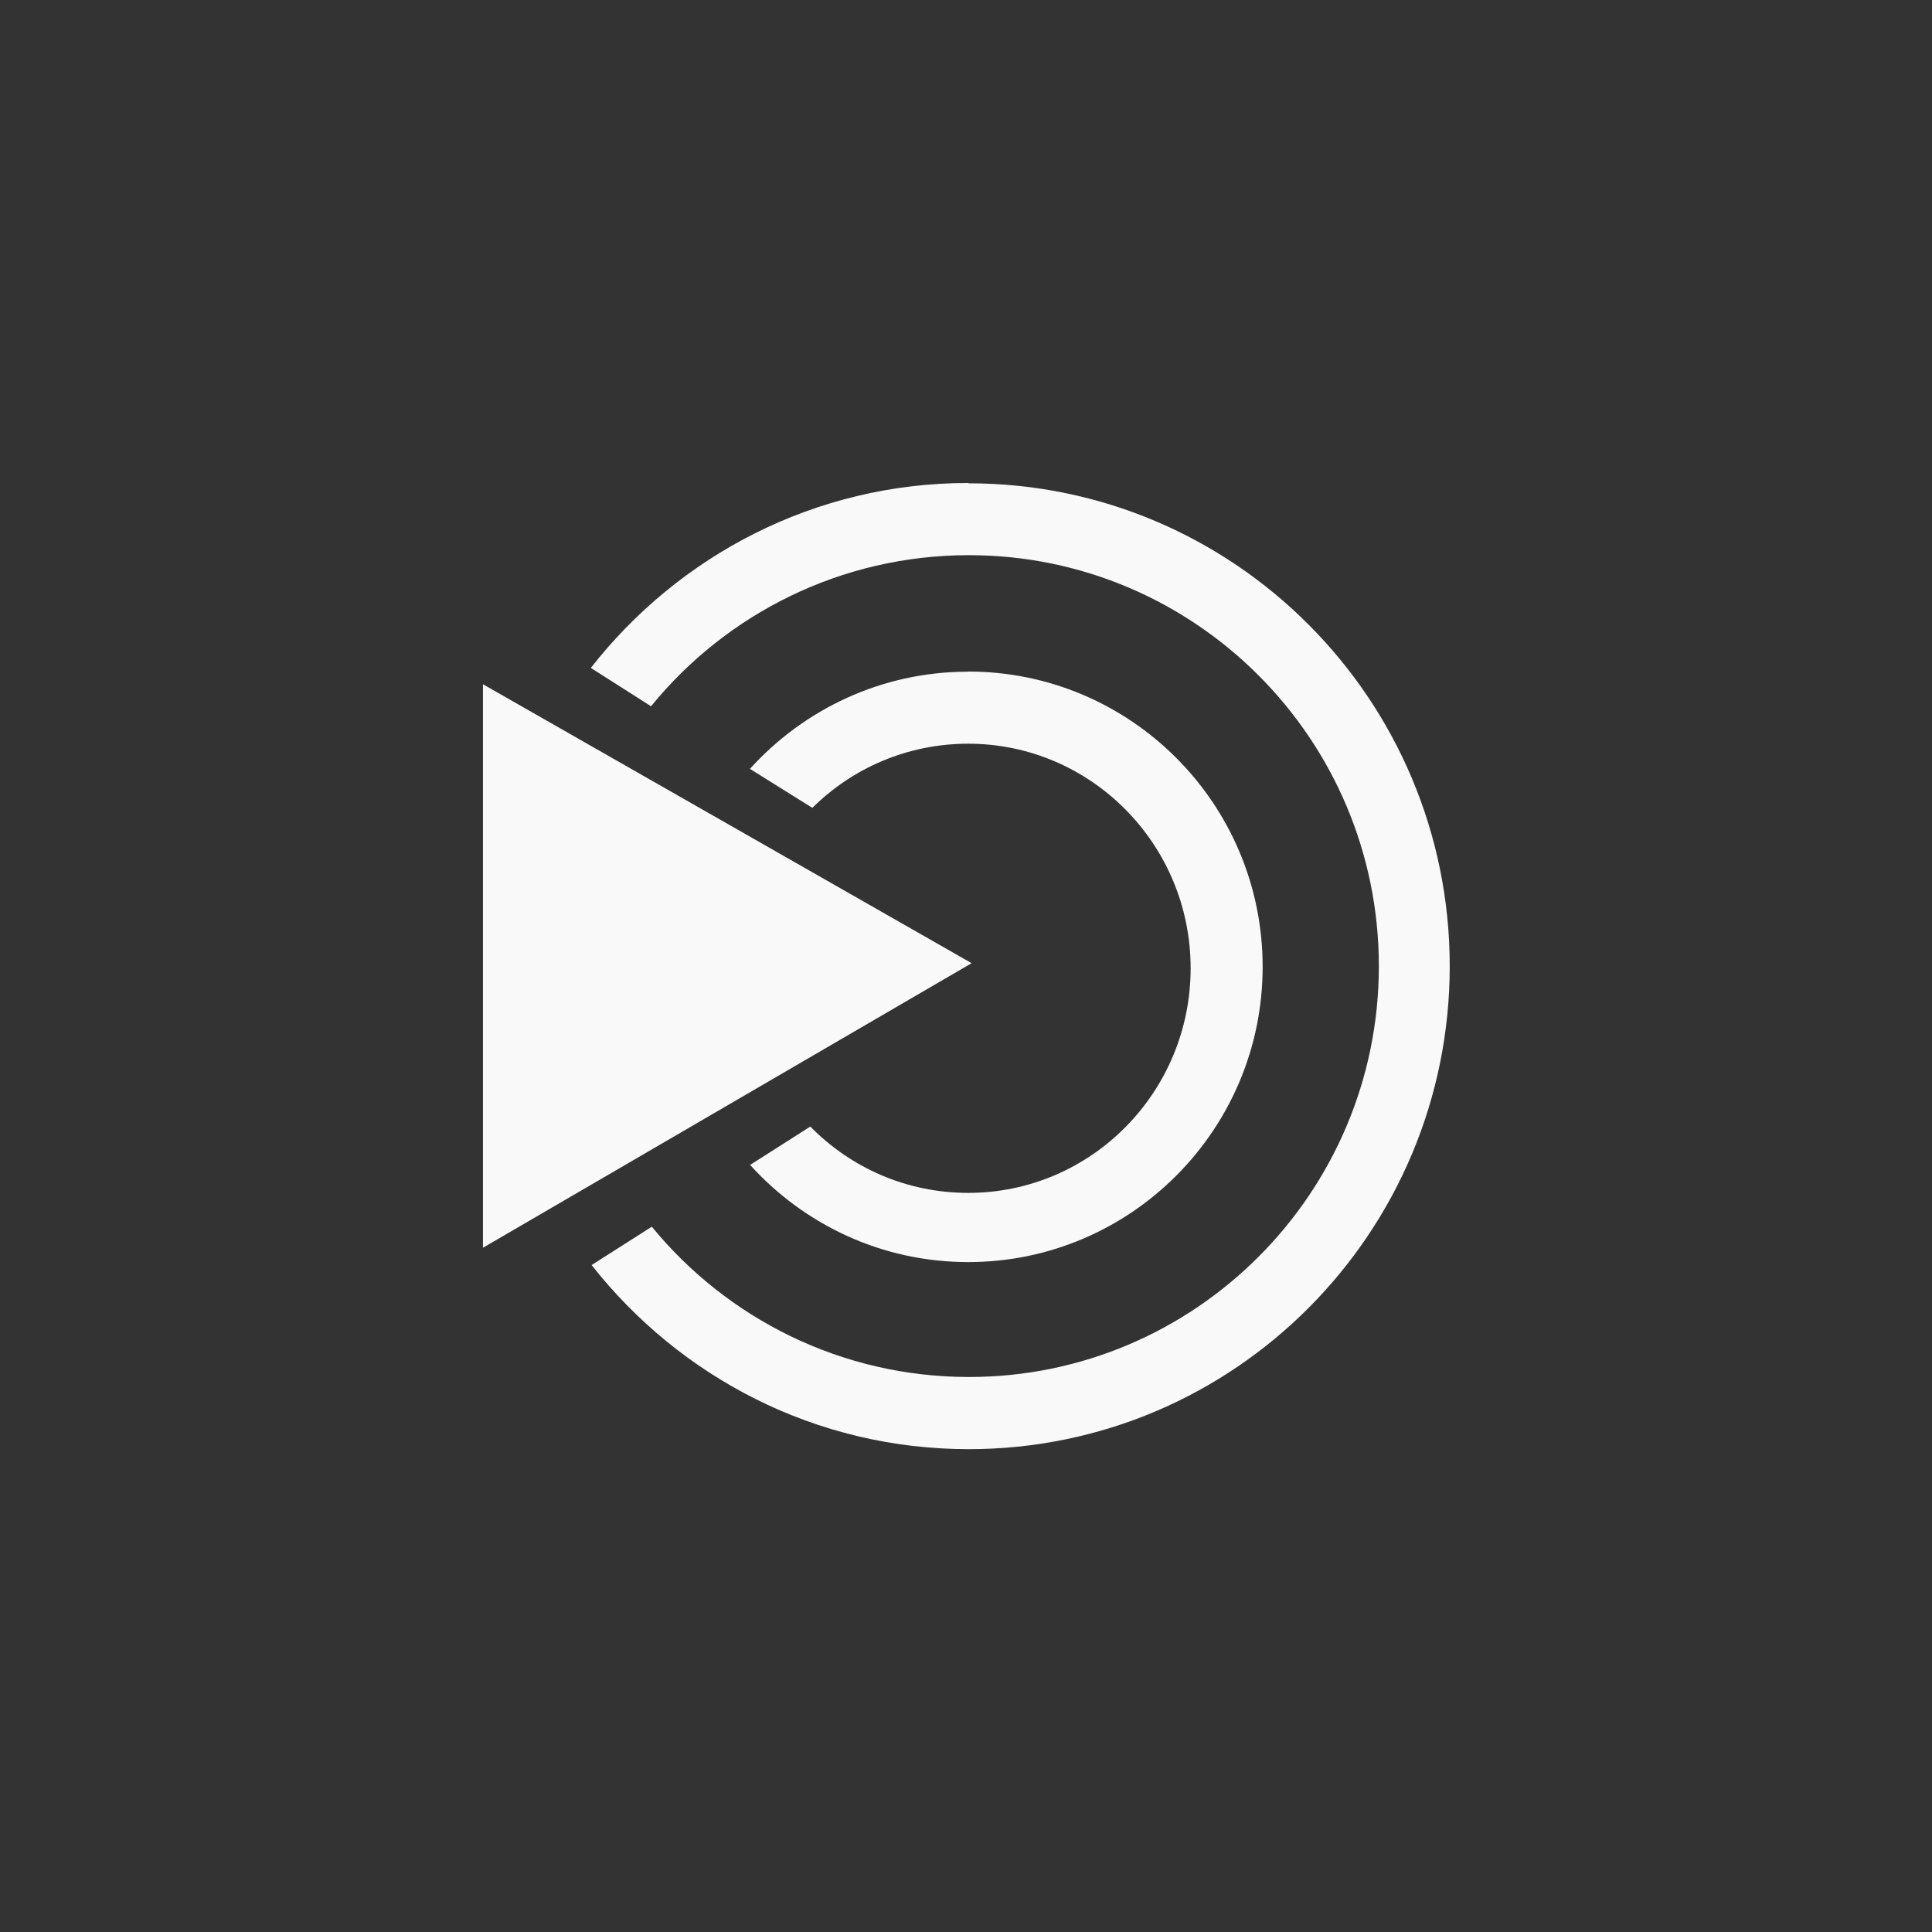 <!-- color: #abd240 --><svg xmlns="http://www.w3.org/2000/svg" viewBox="0 0 48 48"><rect x="0" y="0" width="48" height="48" fill="#333333" stroke="none"/><g><path d="m 24.05 12 c -3.809 0 -7.188 1.805 -9.371 4.594 l 1.496 0.953 c 1.867 -2.293 4.719 -3.754 7.898 -3.754 c 5.621 0 10.184 4.574 10.184 10.211 c 0 5.633 -4.563 10.207 -10.184 10.207 c -3.168 0 -6.01 -1.453 -7.879 -3.734 l -1.496 0.953 c 2.191 2.781 5.559 4.574 9.371 4.574 c 6.598 0 11.949 -5.375 11.949 -12 c 0 -6.621 -5.355 -11.996 -11.949 -11.996 m -12.07 4.992 l 0 14 l 12.141 -7.07 m -0.09 -7.242 c -2.148 0 -4.078 0.934 -5.418 2.414 l 1.551 0.969 c 0.996 -0.988 2.363 -1.594 3.871 -1.594 c 3.051 0 5.527 2.5 5.527 5.578 c 0 3.082 -2.473 5.582 -5.527 5.582 c -1.535 0 -2.922 -0.629 -3.922 -1.648 l -1.496 0.953 c 1.34 1.48 3.266 2.414 5.418 2.414 c 4.04 0 7.316 -3.289 7.316 -7.336 c 0 -4.051 -3.277 -7.336 -7.316 -7.336 m -0.004 0.004" fill="#f9f9f9" stroke="none" fill-rule="evenodd" fill-opacity="1"/></g></svg>